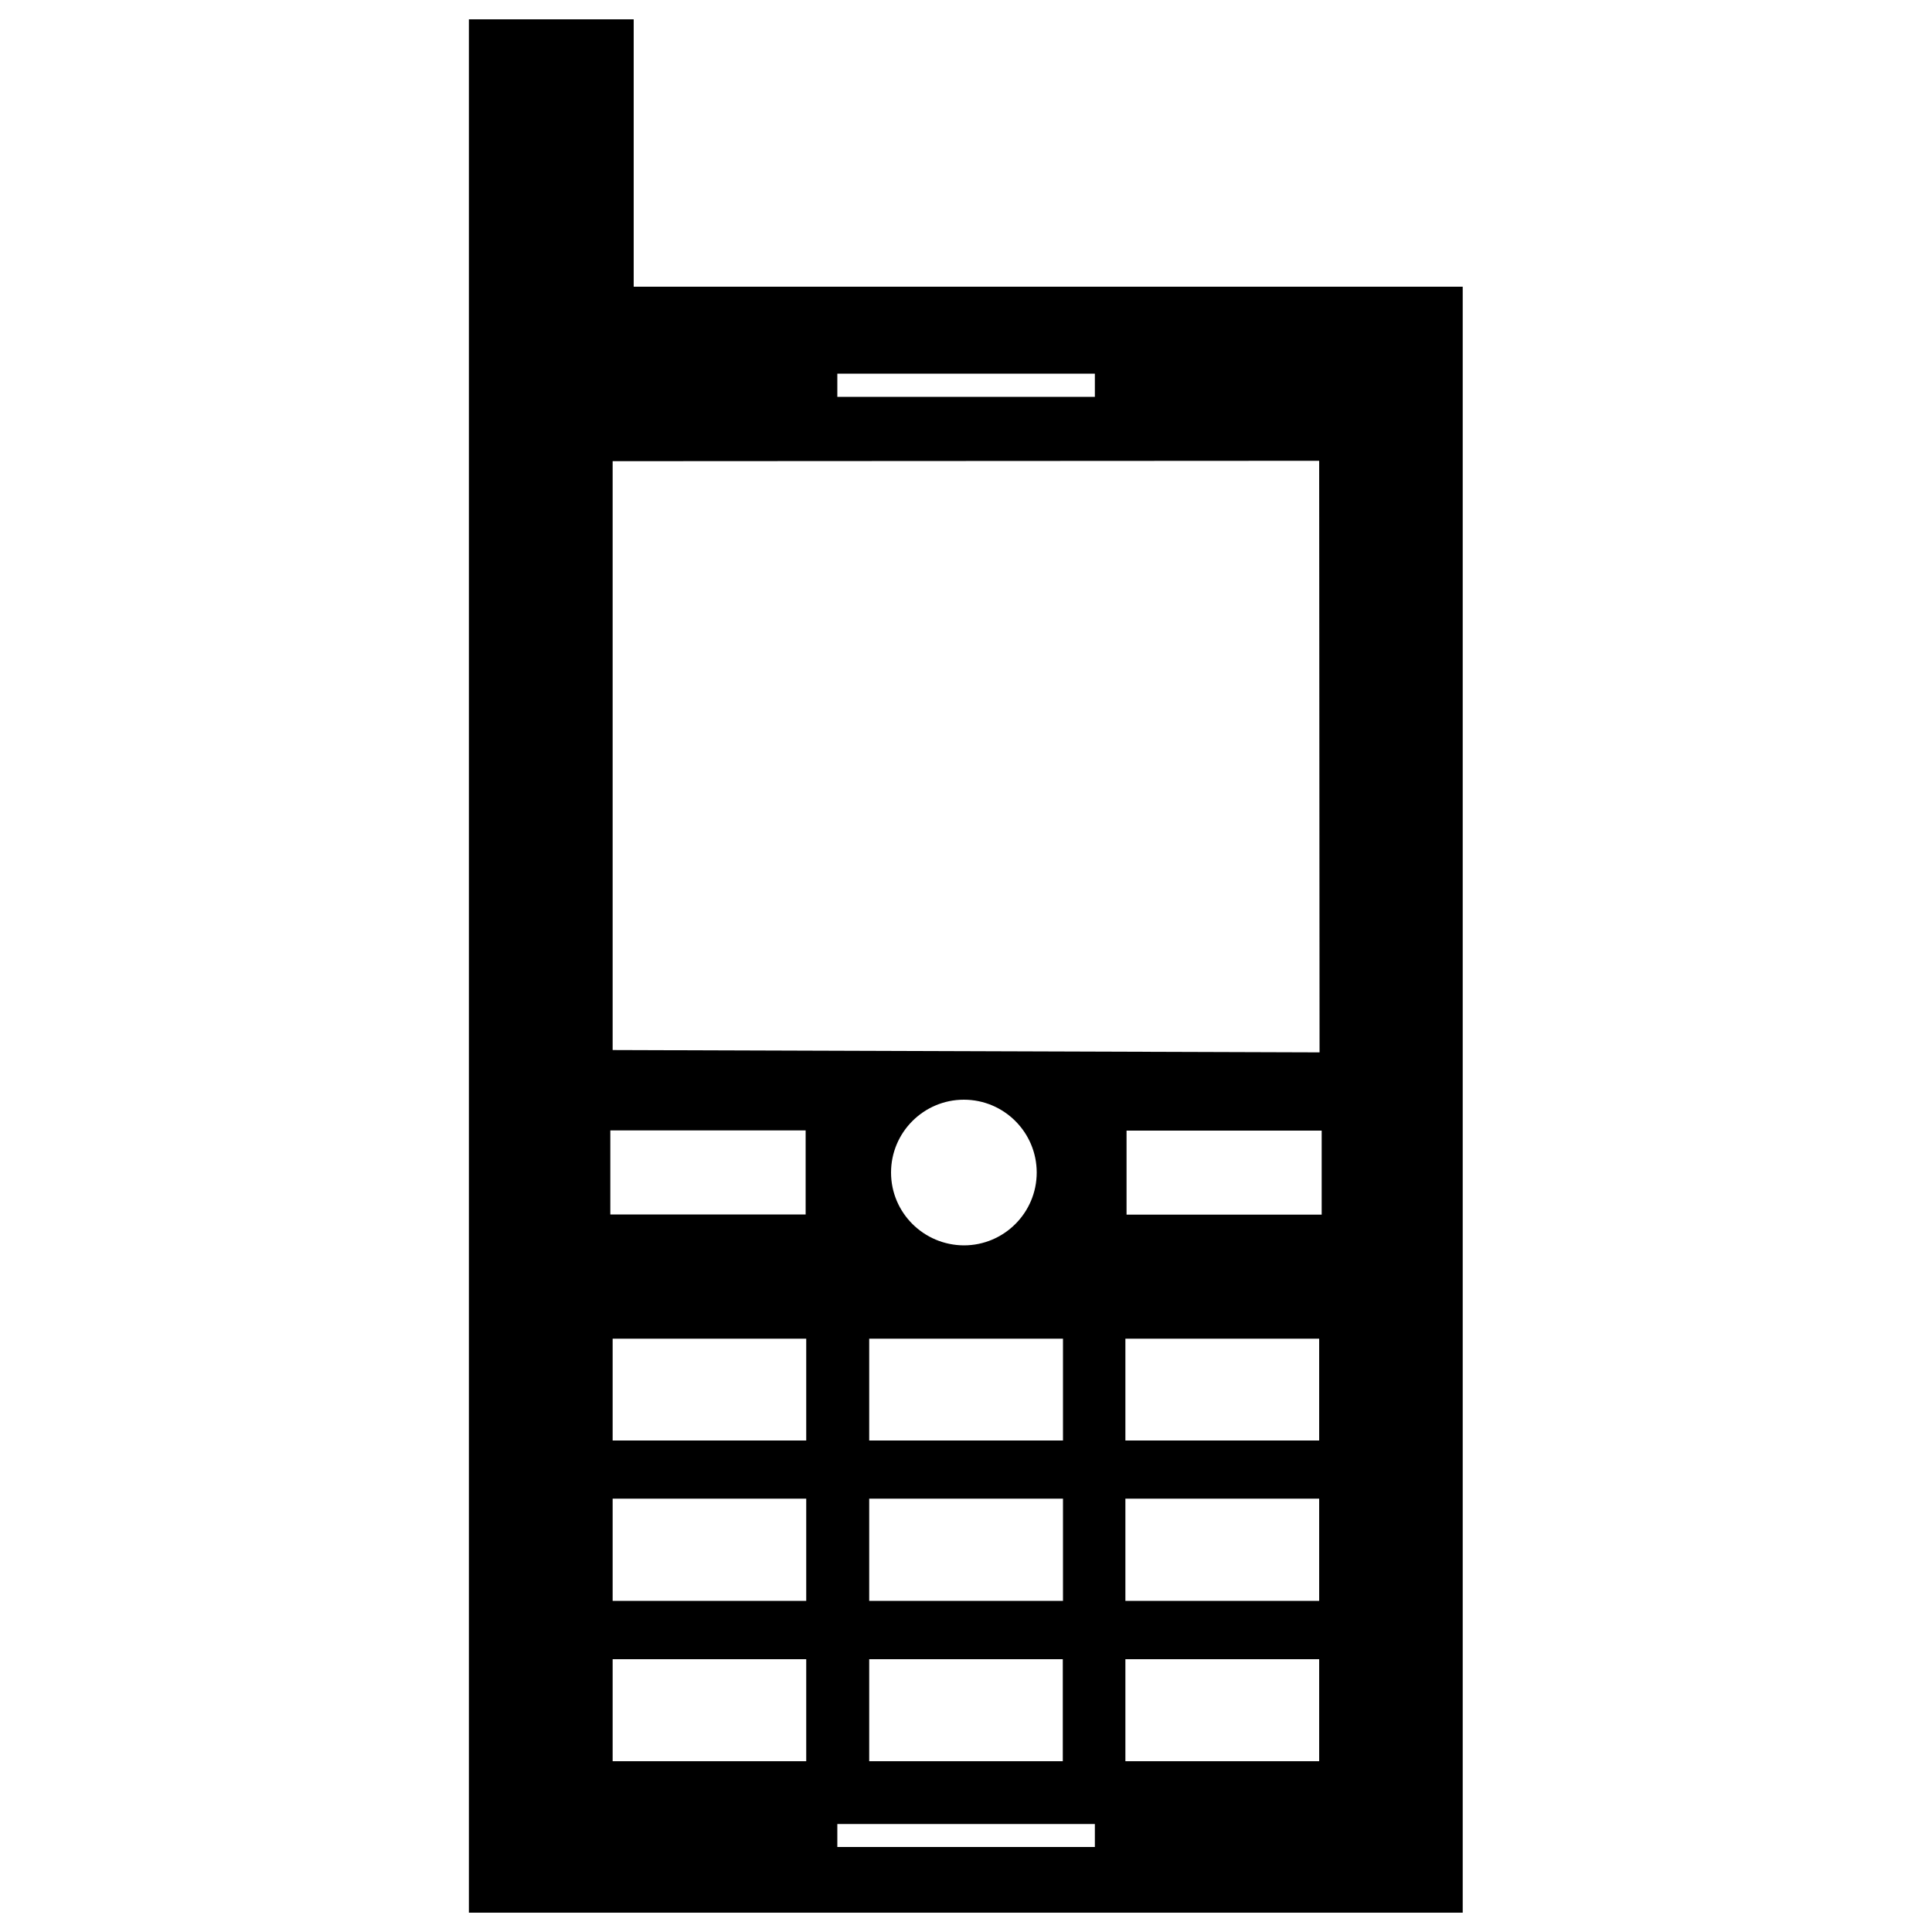 <?xml version="1.0" encoding="utf-8"?>
<!-- Svg Vector Icons : http://www.onlinewebfonts.com/icon -->
<!DOCTYPE svg PUBLIC "-//W3C//DTD SVG 1.1//EN" "http://www.w3.org/Graphics/SVG/1.1/DTD/svg11.dtd">
<svg version="1.1" xmlns="http://www.w3.org/2000/svg" xmlns:xlink="http://www.w3.org/1999/xlink" x="0px" y="0px" viewBox="0 0 1000 1000" enable-background="new 0 0 1000 1000" xml:space="preserve">
<g><g><g id="Layer_39_36_"><path d="M328,148.4V10h-85.3v138.4v20.5V990h514.4V148.4H328z M683,544.7l-365.9-1.2V238.7l365.7-0.2L683,544.7z M449.9,828.6v-52.9h100.3v52.9H449.9z M550.1,858.8v52.8H449.9v-52.8H550.1z M449.9,745.6v-52.7h100.3v52.7H449.9z M461.2,606.9c0-20.8,16.9-37.7,37.7-37.7c20.8,0,37.7,16.9,37.7,37.7c0,20.8-16.9,37.7-37.7,37.7C478.1,644.5,461.2,627.7,461.2,606.9z M433.4,193.4h133.3v12H433.4V193.4z M315.9,585.1h101.1v43.5H315.9V585.1z M417.4,911.6H317.1v-52.8h100.2V911.6z M417.4,828.6H317.1v-52.9h100.2V828.6z M417.4,745.6H317.1v-52.7h100.2V745.6z M566.6,956H433.4v-11.9h133.3V956z M682.8,911.6H582.5v-52.8h100.3V911.6z M682.8,828.6H582.5v-52.9h100.3V828.6z M682.8,745.6H582.5v-52.7h100.3V745.6z M684.1,628.7h-101v-43.5h101V628.7z"/></g></g><g></g><g></g><g></g><g></g><g></g><g></g><g></g><g></g><g></g><g></g><g></g><g></g><g></g><g></g><g></g></g>
</svg>